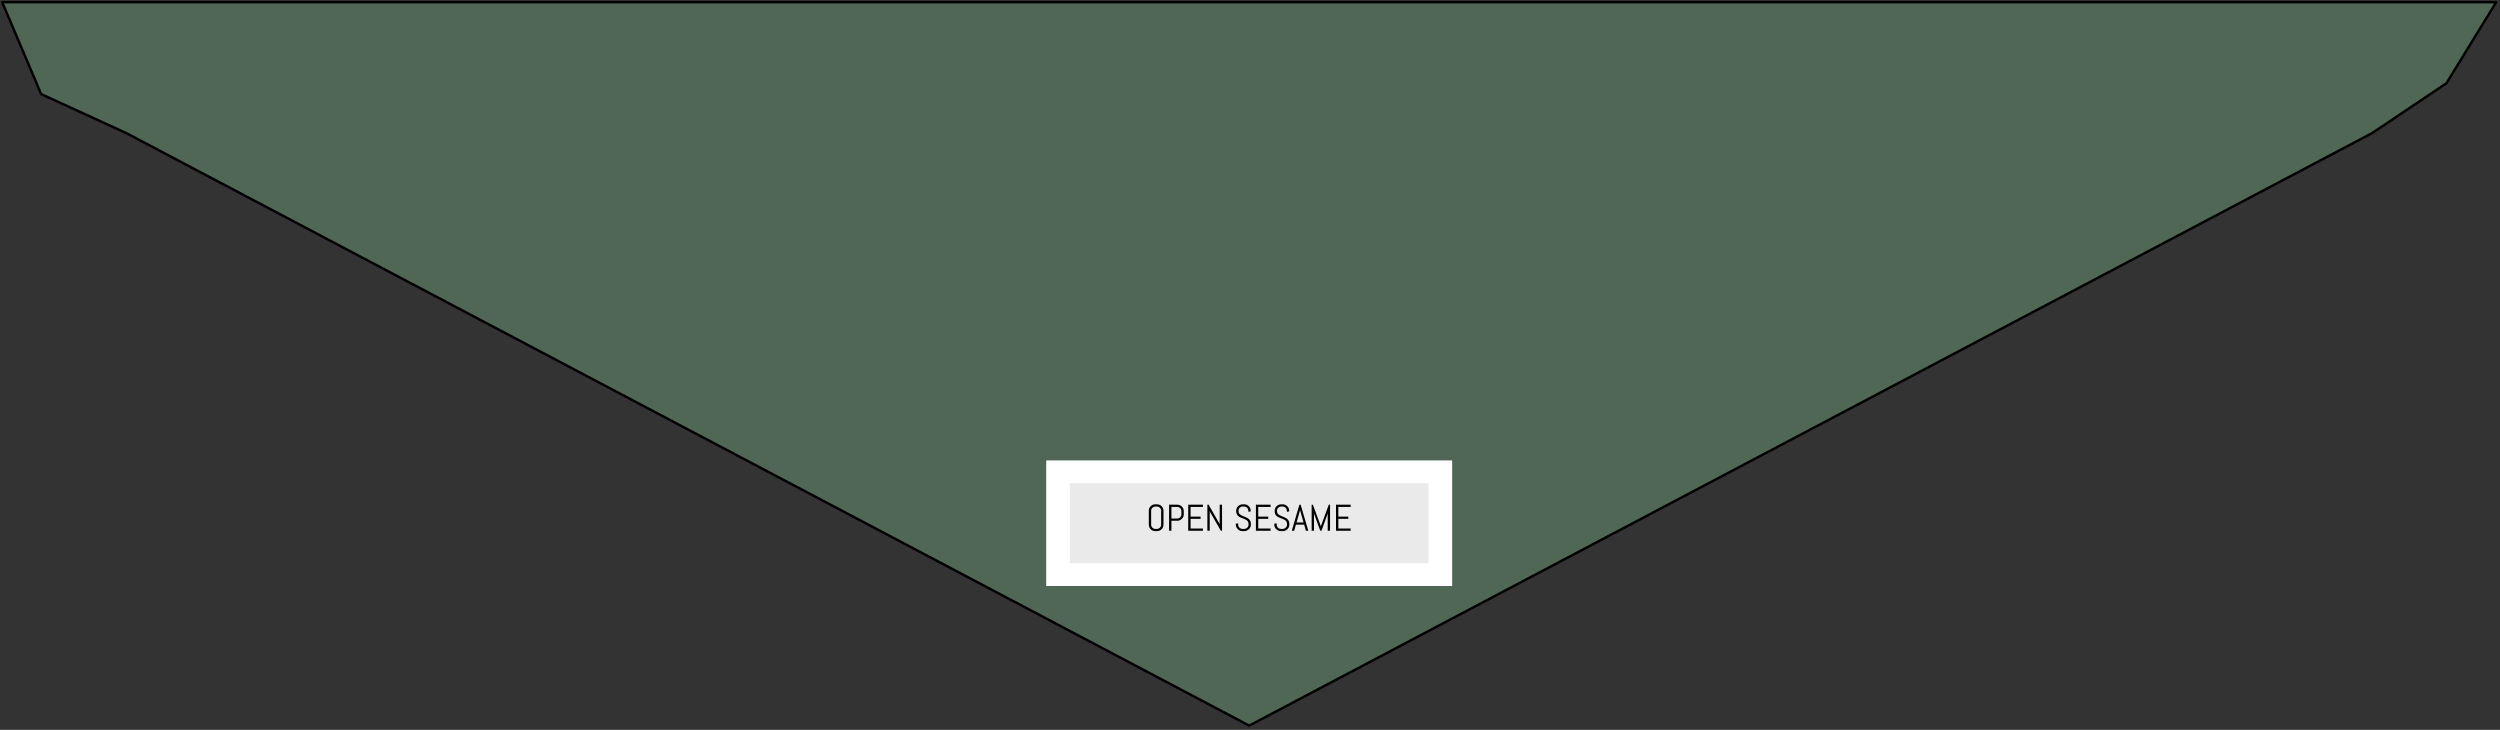 <?xml version="1.0" standalone="no"?><!DOCTYPE svg PUBLIC "-//W3C//DTD SVG 1.1//EN" "http://www.w3.org/Graphics/SVG/1.1/DTD/svg11.dtd"><svg width="100%" height="100%" viewBox="0 0 1007 294" version="1.1" xmlns="http://www.w3.org/2000/svg" xmlns:xlink="http://www.w3.org/1999/xlink" xml:space="preserve" style="fill-rule:evenodd;clip-rule:evenodd;stroke-linecap:round;stroke-linejoin:round;stroke-miterlimit:1.414;"><rect x="0" y="0" width="1007" height="294" fill="#333333" stroke="none"/><g><path d="M985.415,33.539l-29.908,20.064l-452.334,238.68l-452.334,-238.68l-34.273,-15.7l-15.7,-37.037l1004.61,0l-20.064,32.673Z" style="fill:#506755;stroke-width:1px;stroke:#000;"/><g><rect x="421.421" y="185.458" width="163.503" height="50.582" style="fill:#fff;"/><rect x="430.921" y="194.651" width="144.503" height="32.196" style="fill:#eaeaea;"/><path d="M468.65,211.357c0,0.357 -0.067,0.691 -0.202,1.004c-0.134,0.312 -0.318,0.586 -0.552,0.82c-0.235,0.234 -0.508,0.419 -0.821,0.553c-0.312,0.134 -0.647,0.201 -1.003,0.201l-0.747,0c-0.357,0 -0.692,-0.067 -1.007,-0.201c-0.315,-0.134 -0.59,-0.319 -0.824,-0.553c-0.235,-0.234 -0.419,-0.508 -0.553,-0.82c-0.135,-0.313 -0.202,-0.647 -0.202,-1.004l0,-5.639c0,-0.357 0.067,-0.691 0.202,-1.004c0.134,-0.312 0.318,-0.586 0.553,-0.82c0.234,-0.235 0.509,-0.419 0.824,-0.553c0.315,-0.134 0.65,-0.202 1.007,-0.202l0.747,0c0.356,0 0.691,0.068 1.003,0.202c0.313,0.134 0.586,0.318 0.821,0.553c0.234,0.234 0.418,0.508 0.552,0.82c0.135,0.313 0.202,0.647 0.202,1.004l0,5.639ZM467.705,205.718c0,-0.235 -0.044,-0.453 -0.132,-0.656c-0.088,-0.203 -0.207,-0.38 -0.359,-0.531c-0.151,-0.151 -0.328,-0.271 -0.531,-0.359c-0.202,-0.088 -0.421,-0.132 -0.655,-0.132l-0.659,0c-0.235,0 -0.453,0.044 -0.656,0.132c-0.202,0.088 -0.381,0.208 -0.535,0.359c-0.153,0.151 -0.274,0.328 -0.362,0.531c-0.088,0.203 -0.132,0.421 -0.132,0.656l0,5.639c0,0.235 0.044,0.453 0.132,0.656c0.088,0.202 0.209,0.381 0.362,0.534c0.154,0.154 0.333,0.275 0.535,0.363c0.203,0.088 0.421,0.132 0.656,0.132l0.659,0c0.234,0 0.453,-0.044 0.655,-0.132c0.203,-0.088 0.38,-0.209 0.531,-0.363c0.152,-0.153 0.271,-0.332 0.359,-0.534c0.088,-0.203 0.132,-0.421 0.132,-0.656l0,-5.639Z" style="fill:#000;fill-rule:nonzero;"/><path d="M476.816,207.175c0,0.357 -0.067,0.691 -0.201,1.003c-0.134,0.313 -0.319,0.586 -0.553,0.821c-0.234,0.234 -0.509,0.419 -0.824,0.553c-0.315,0.134 -0.651,0.201 -1.007,0.201l-2.38,0l0,4.036l-0.945,0l0,-10.503l3.325,0c0.356,0 0.692,0.067 1.007,0.201c0.315,0.135 0.59,0.319 0.824,0.553c0.234,0.235 0.419,0.509 0.553,0.824c0.134,0.315 0.201,0.651 0.201,1.007l0,1.304ZM475.872,205.871c0,-0.234 -0.044,-0.453 -0.132,-0.655c-0.088,-0.203 -0.209,-0.381 -0.363,-0.535c-0.154,-0.154 -0.332,-0.274 -0.534,-0.362c-0.203,-0.088 -0.422,-0.132 -0.656,-0.132l-2.336,0l0,4.665l2.336,0c0.234,0 0.453,-0.044 0.656,-0.132c0.202,-0.087 0.38,-0.207 0.534,-0.358c0.154,-0.152 0.275,-0.329 0.363,-0.531c0.088,-0.203 0.132,-0.422 0.132,-0.656l0,-1.304Z" style="fill:#000;fill-rule:nonzero;"/><path d="M478.618,213.789l0,-10.503l5.911,0l0,0.901l-4.966,0l0,3.904l4.021,0l0,0.9l-4.021,0l0,3.897l4.966,0l0,0.901l-5.911,0Z" style="fill:#000;fill-rule:nonzero;"/><path d="M491.743,213.789l-4.38,-7.647l-0.088,-0.454l0,8.101l-0.944,0l0,-10.503l0.49,0l4.38,7.654l0.095,0.446l0,-8.1l0.945,0l0,10.503l-0.498,0Z" style="fill:#000;fill-rule:nonzero;"/><path d="M503.85,211.357c0,0.357 -0.072,0.691 -0.216,1.004c-0.144,0.312 -0.337,0.586 -0.579,0.82c-0.241,0.234 -0.522,0.419 -0.842,0.553c-0.32,0.134 -0.658,0.201 -1.014,0.201l-0.755,0c-0.356,0 -0.694,-0.067 -1.014,-0.201c-0.32,-0.134 -0.601,-0.319 -0.842,-0.553c-0.242,-0.234 -0.435,-0.508 -0.579,-0.82c-0.144,-0.313 -0.216,-0.647 -0.216,-1.004l0,-0.417l0.945,-0.154l0,0.571c0,0.235 0.047,0.453 0.143,0.656c0.095,0.202 0.223,0.381 0.384,0.534c0.161,0.154 0.348,0.275 0.56,0.363c0.213,0.088 0.436,0.132 0.671,0.132l0.659,0c0.234,0 0.456,-0.044 0.666,-0.132c0.21,-0.088 0.396,-0.209 0.557,-0.363c0.161,-0.153 0.289,-0.332 0.384,-0.534c0.096,-0.203 0.143,-0.421 0.143,-0.656l0,-0.315c0,-0.361 -0.071,-0.661 -0.212,-0.901c-0.142,-0.239 -0.33,-0.443 -0.564,-0.611c-0.234,-0.169 -0.499,-0.311 -0.795,-0.429c-0.295,-0.117 -0.599,-0.234 -0.912,-0.351c-0.312,-0.117 -0.616,-0.247 -0.911,-0.388c-0.296,-0.142 -0.561,-0.319 -0.795,-0.531c-0.235,-0.213 -0.423,-0.473 -0.564,-0.78c-0.142,-0.308 -0.213,-0.686 -0.213,-1.136l0,-0.197c0,-0.357 0.068,-0.691 0.202,-1.004c0.134,-0.312 0.318,-0.586 0.553,-0.82c0.234,-0.235 0.509,-0.419 0.824,-0.553c0.315,-0.134 0.65,-0.202 1.007,-0.202l0.674,0c0.356,0 0.691,0.068 1.003,0.202c0.313,0.134 0.586,0.318 0.82,0.553c0.235,0.234 0.419,0.508 0.553,0.82c0.135,0.313 0.202,0.647 0.202,1.004l0,0.271l-0.945,0.153l0,-0.424c0,-0.235 -0.044,-0.453 -0.132,-0.656c-0.088,-0.203 -0.207,-0.38 -0.359,-0.531c-0.151,-0.151 -0.328,-0.271 -0.531,-0.359c-0.202,-0.088 -0.421,-0.132 -0.655,-0.132l-0.586,0c-0.235,0 -0.453,0.044 -0.656,0.132c-0.202,0.088 -0.381,0.208 -0.534,0.359c-0.154,0.151 -0.275,0.328 -0.363,0.531c-0.088,0.203 -0.132,0.421 -0.132,0.656l0,0.197c0,0.337 0.071,0.62 0.213,0.85c0.141,0.229 0.329,0.426 0.564,0.59c0.234,0.163 0.499,0.305 0.794,0.424c0.296,0.12 0.6,0.242 0.912,0.367c0.313,0.124 0.617,0.261 0.912,0.41c0.295,0.149 0.56,0.332 0.795,0.549c0.234,0.217 0.422,0.482 0.564,0.795c0.141,0.312 0.212,0.693 0.212,1.142l0,0.315Z" style="fill:#000;fill-rule:nonzero;"/><path d="M505.879,213.789l0,-10.503l5.911,0l0,0.901l-4.966,0l0,3.904l4.021,0l0,0.9l-4.021,0l0,3.897l4.966,0l0,0.901l-5.911,0Z" style="fill:#000;fill-rule:nonzero;"/><path d="M519.348,211.357c0,0.357 -0.072,0.691 -0.216,1.004c-0.144,0.312 -0.337,0.586 -0.579,0.82c-0.241,0.234 -0.522,0.419 -0.842,0.553c-0.32,0.134 -0.658,0.201 -1.014,0.201l-0.755,0c-0.356,0 -0.694,-0.067 -1.014,-0.201c-0.32,-0.134 -0.601,-0.319 -0.842,-0.553c-0.242,-0.234 -0.435,-0.508 -0.579,-0.82c-0.144,-0.313 -0.216,-0.647 -0.216,-1.004l0,-0.417l0.945,-0.154l0,0.571c0,0.235 0.047,0.453 0.143,0.656c0.095,0.202 0.223,0.381 0.384,0.534c0.161,0.154 0.348,0.275 0.56,0.363c0.213,0.088 0.436,0.132 0.671,0.132l0.659,0c0.234,0 0.456,-0.044 0.666,-0.132c0.21,-0.088 0.396,-0.209 0.557,-0.363c0.161,-0.153 0.289,-0.332 0.385,-0.534c0.095,-0.203 0.142,-0.421 0.142,-0.656l0,-0.315c0,-0.361 -0.07,-0.661 -0.212,-0.901c-0.142,-0.239 -0.33,-0.443 -0.564,-0.611c-0.234,-0.169 -0.499,-0.311 -0.795,-0.429c-0.295,-0.117 -0.599,-0.234 -0.912,-0.351c-0.312,-0.117 -0.616,-0.247 -0.911,-0.388c-0.296,-0.142 -0.561,-0.319 -0.795,-0.531c-0.234,-0.213 -0.422,-0.473 -0.564,-0.78c-0.142,-0.308 -0.212,-0.686 -0.212,-1.136l0,-0.197c0,-0.357 0.067,-0.691 0.201,-1.004c0.134,-0.312 0.319,-0.586 0.553,-0.82c0.234,-0.235 0.509,-0.419 0.824,-0.553c0.315,-0.134 0.651,-0.202 1.007,-0.202l0.674,0c0.356,0 0.691,0.068 1.003,0.202c0.313,0.134 0.586,0.318 0.821,0.553c0.234,0.234 0.418,0.508 0.552,0.82c0.135,0.313 0.202,0.647 0.202,1.004l0,0.271l-0.945,0.153l0,-0.424c0,-0.235 -0.044,-0.453 -0.132,-0.656c-0.088,-0.203 -0.207,-0.38 -0.359,-0.531c-0.151,-0.151 -0.328,-0.271 -0.531,-0.359c-0.202,-0.088 -0.421,-0.132 -0.655,-0.132l-0.586,0c-0.234,0 -0.453,0.044 -0.656,0.132c-0.202,0.088 -0.38,0.208 -0.534,0.359c-0.154,0.151 -0.275,0.328 -0.363,0.531c-0.088,0.203 -0.132,0.421 -0.132,0.656l0,0.197c0,0.337 0.071,0.62 0.213,0.85c0.141,0.229 0.329,0.426 0.564,0.59c0.234,0.163 0.499,0.305 0.794,0.424c0.296,0.12 0.6,0.242 0.912,0.367c0.313,0.124 0.617,0.261 0.912,0.41c0.296,0.149 0.56,0.332 0.795,0.549c0.234,0.217 0.422,0.482 0.564,0.795c0.141,0.312 0.212,0.693 0.212,1.142l0,0.315Z" style="fill:#000;fill-rule:nonzero;"/><path d="M525.317,211.343l-3.325,0l-0.688,2.446l-0.982,0l3.076,-10.503l0.498,0l3.091,10.503l-0.974,0l-0.696,-2.446ZM522.249,210.442l2.819,0l-1.384,-4.842l-0.029,-0.388l-0.029,0.388l-1.377,4.842Z" style="fill:#000;fill-rule:nonzero;"/><path d="M534.802,213.789l0,-7.2l-0.066,0.447l-2.439,6.753l-0.498,0l-2.461,-6.753l-0.058,-0.447l0,7.2l-0.945,0l0,-10.503l0.491,0l3.186,8.613l0.029,0.388l0.029,-0.388l3.179,-8.613l0.498,0l0,10.503l-0.945,0Z" style="fill:#000;fill-rule:nonzero;"/><path d="M538.142,213.789l0,-10.503l5.911,0l0,0.901l-4.966,0l0,3.904l4.021,0l0,0.9l-4.021,0l0,3.897l4.966,0l0,0.901l-5.911,0Z" style="fill:#000;fill-rule:nonzero;"/></g></g></svg>